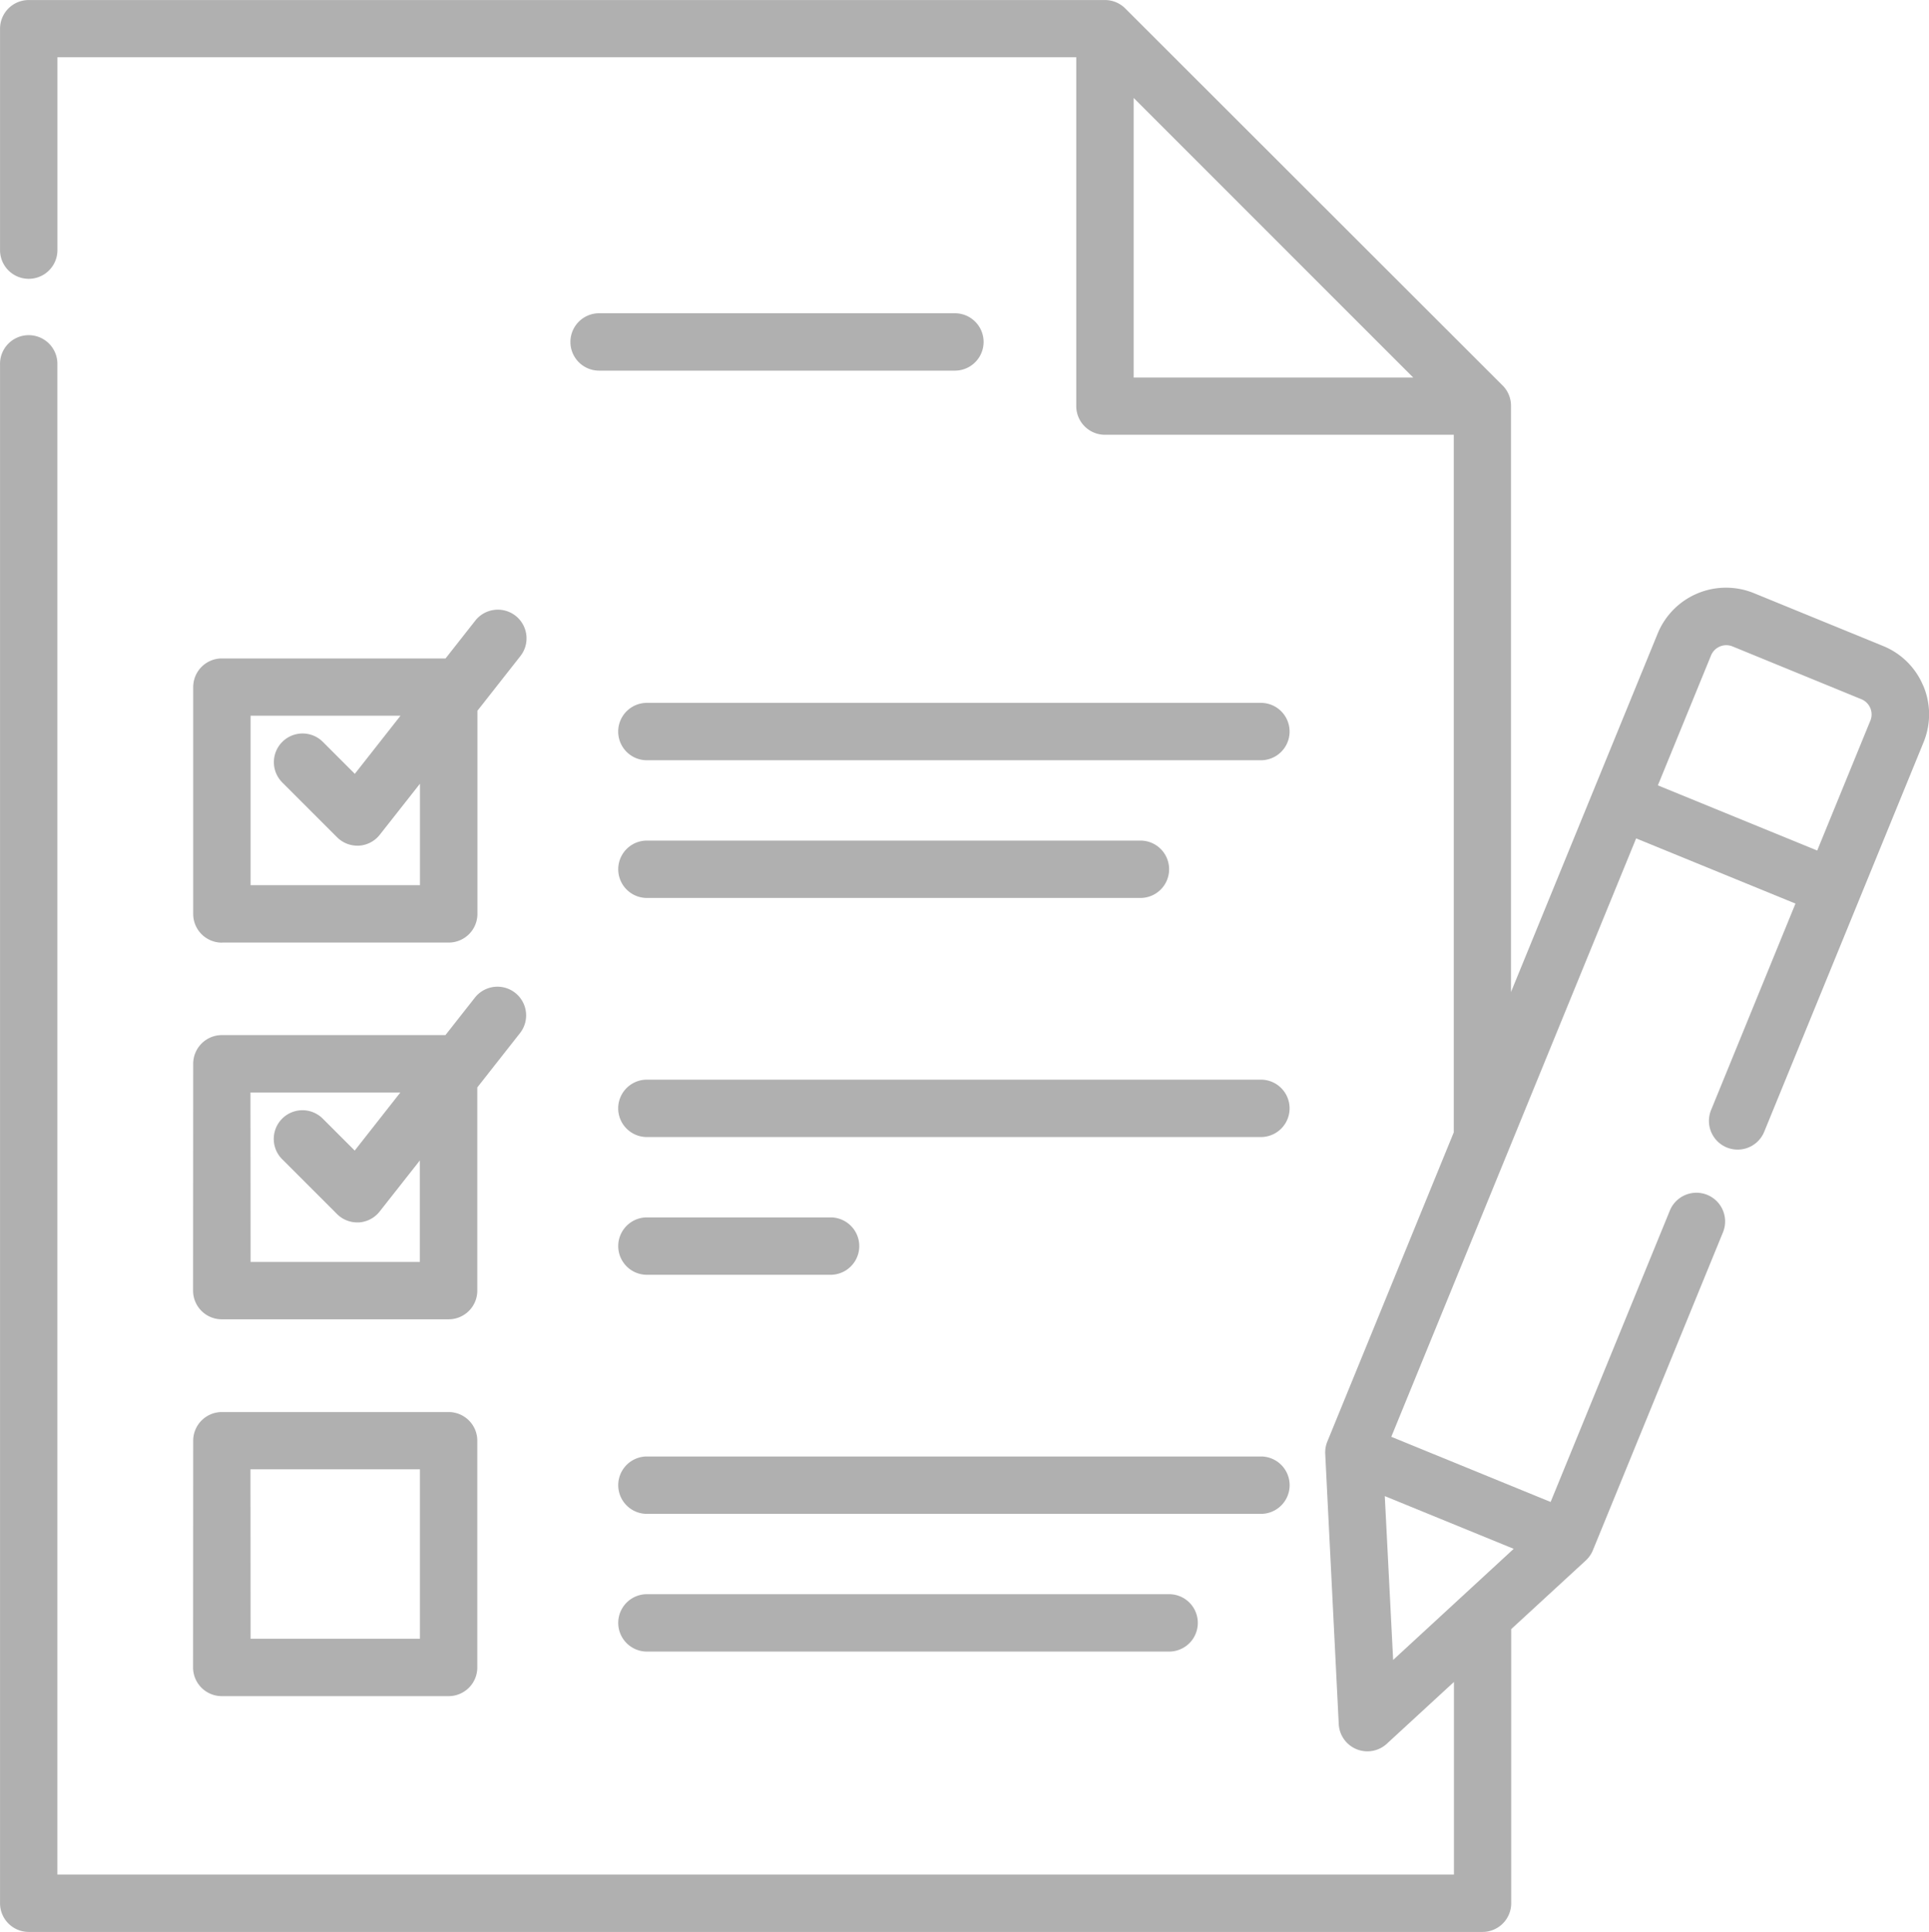 <svg xmlns="http://www.w3.org/2000/svg" width="48.004" height="48.079" viewBox="0 0 48.004 48.079">
    <defs>
        <style>
            .cls-1{fill:#b0b0b0}
        </style>
    </defs>
    <g id="test" transform="translate(.001 .001)">
        <path id="Path_3646" d="M47.859 17.065a1.824 1.824 0 0 0-1-.99l-3.207-1.312a1.838 1.838 0 0 0-2.4 1l-3.651 8.924V10.108A.715.715 0 0 0 37.4 9.6L28 .208A.714.714 0 0 0 27.5 0H.713A.714.714 0 0 0 0 .714v5.51a.714.714 0 1 0 1.428 0v-4.8h25.354v8.681a.714.714 0 0 0 .714.714h8.681v17.36l-3.147 7.696a.71.71 0 0 0-.052.306l.336 6.721a.714.714 0 0 0 1.2.49l1.667-1.535v4.793H1.427V9.081a.714.714 0 1 0-1.427 0v38.283a.714.714 0 0 0 .714.714h36.178a.714.714 0 0 0 .714-.714v-6.822l1.856-1.708a.721.721 0 0 0 .177-.255l3.237-7.912a.714.714 0 0 0-1.322-.541l-2.967 7.252-3.965-1.622 6.093-14.892 3.965 1.622-2.1 5.138a.714.714 0 0 0 1.322.541l3.966-9.694a1.826 1.826 0 0 0-.007-1.406zM28.211 2.437l6.957 6.958h-6.957zm6.249 34.795l3.208 1.312-3 2.765zm12.084-19.3l-1.323 3.234-3.965-1.622 1.323-3.234a.411.411 0 0 1 .534-.224L46.32 17.4a.41.41 0 0 1 .224.534zm0 0" class="cls-1" data-name="Path 3646"/>
        <path id="Path_3647" d="M160.728 83.016h-8.854a.714.714 0 1 0 0 1.428h8.854a.714.714 0 1 0 0-1.428zm0 0" class="cls-1" data-name="Path 3647" transform="translate(-136.966 -75.221)"/>
        <path id="Path_3648" d="M51.917 169.869h5.645a.714.714 0 0 0 .714-.714V164.1l1.066-1.356a.714.714 0 1 0-1.123-.882l-.736.936h-5.566a.714.714 0 0 0-.714.714v5.645a.714.714 0 0 0 .714.714zm.714-5.645h3.73l-1.136 1.446-.795-.795a.714.714 0 1 0-1.01 1.01l1.364 1.364a.714.714 0 0 0 .5.209h.043a.714.714 0 0 0 .519-.272l1-1.27v2.525h-4.215zm0 0" class="cls-1" data-name="Path 3648" transform="translate(-46.396 -146.413)"/>
        <path id="Path_3649" d="M179.825 186.273h-15.28a.714.714 0 0 0 0 1.428h15.28a.714.714 0 0 0 0-1.428zm0 0" class="cls-1" data-name="Path 3649" transform="translate(-148.448 -168.782)"/>
        <path id="Path_3650" d="M164.547 224.2h12.281a.714.714 0 0 0 0-1.428h-12.281a.714.714 0 1 0 0 1.428zm0 0" class="cls-1" data-name="Path 3650" transform="translate(-148.449 -201.854)"/>
        <path id="Path_3651" d="M51.2 269.014a.714.714 0 0 0 .714.714h5.645a.714.714 0 0 0 .714-.714v-5.057l1.066-1.356a.714.714 0 0 0-1.123-.882l-.736.936h-5.563a.714.714 0 0 0-.714.714zm1.428-4.931h3.73l-1.136 1.446-.795-.795a.714.714 0 0 0-1.01 1.01l1.364 1.364a.714.714 0 0 0 .5.209h.043a.714.714 0 0 0 .519-.272l1-1.27v2.525h-4.212zm0 0" class="cls-1" data-name="Path 3651" transform="translate(-46.396 -236.896)"/>
        <path id="Path_3652" d="M179.825 286.133h-15.28a.714.714 0 1 0 0 1.428h15.28a.714.714 0 1 0 0-1.428zm0 0" class="cls-1" data-name="Path 3652" transform="translate(-148.448 -259.265)"/>
        <path id="Path_3653" d="M164.547 324.061h4.57a.714.714 0 0 0 0-1.428h-4.57a.714.714 0 1 0 0 1.428zm0 0" class="cls-1" data-name="Path 3653" transform="translate(-148.449 -292.337)"/>
        <path id="Path_3654" d="M51.2 380.542a.714.714 0 0 0 .714.714h5.645a.714.714 0 0 0 .714-.714V374.9a.714.714 0 0 0-.714-.714h-5.642a.714.714 0 0 0-.714.714zm1.428-4.931h4.217v4.217h-4.214zm0 0" class="cls-1" data-name="Path 3654" transform="translate(-46.396 -339.046)"/>
        <path id="Path_3655" d="M180.54 386.707a.714.714 0 0 0-.714-.714h-15.28a.714.714 0 1 0 0 1.428h15.28a.714.714 0 0 0 .714-.714zm0 0" class="cls-1" data-name="Path 3655" transform="translate(-148.448 -349.747)"/>
        <path id="Path_3656" d="M164.547 422.488a.714.714 0 1 0 0 1.428h12.995a.714.714 0 1 0 0-1.428zm0 0" class="cls-1" data-name="Path 3656" transform="translate(-148.449 -382.815)"/>
    </g>
</svg>

